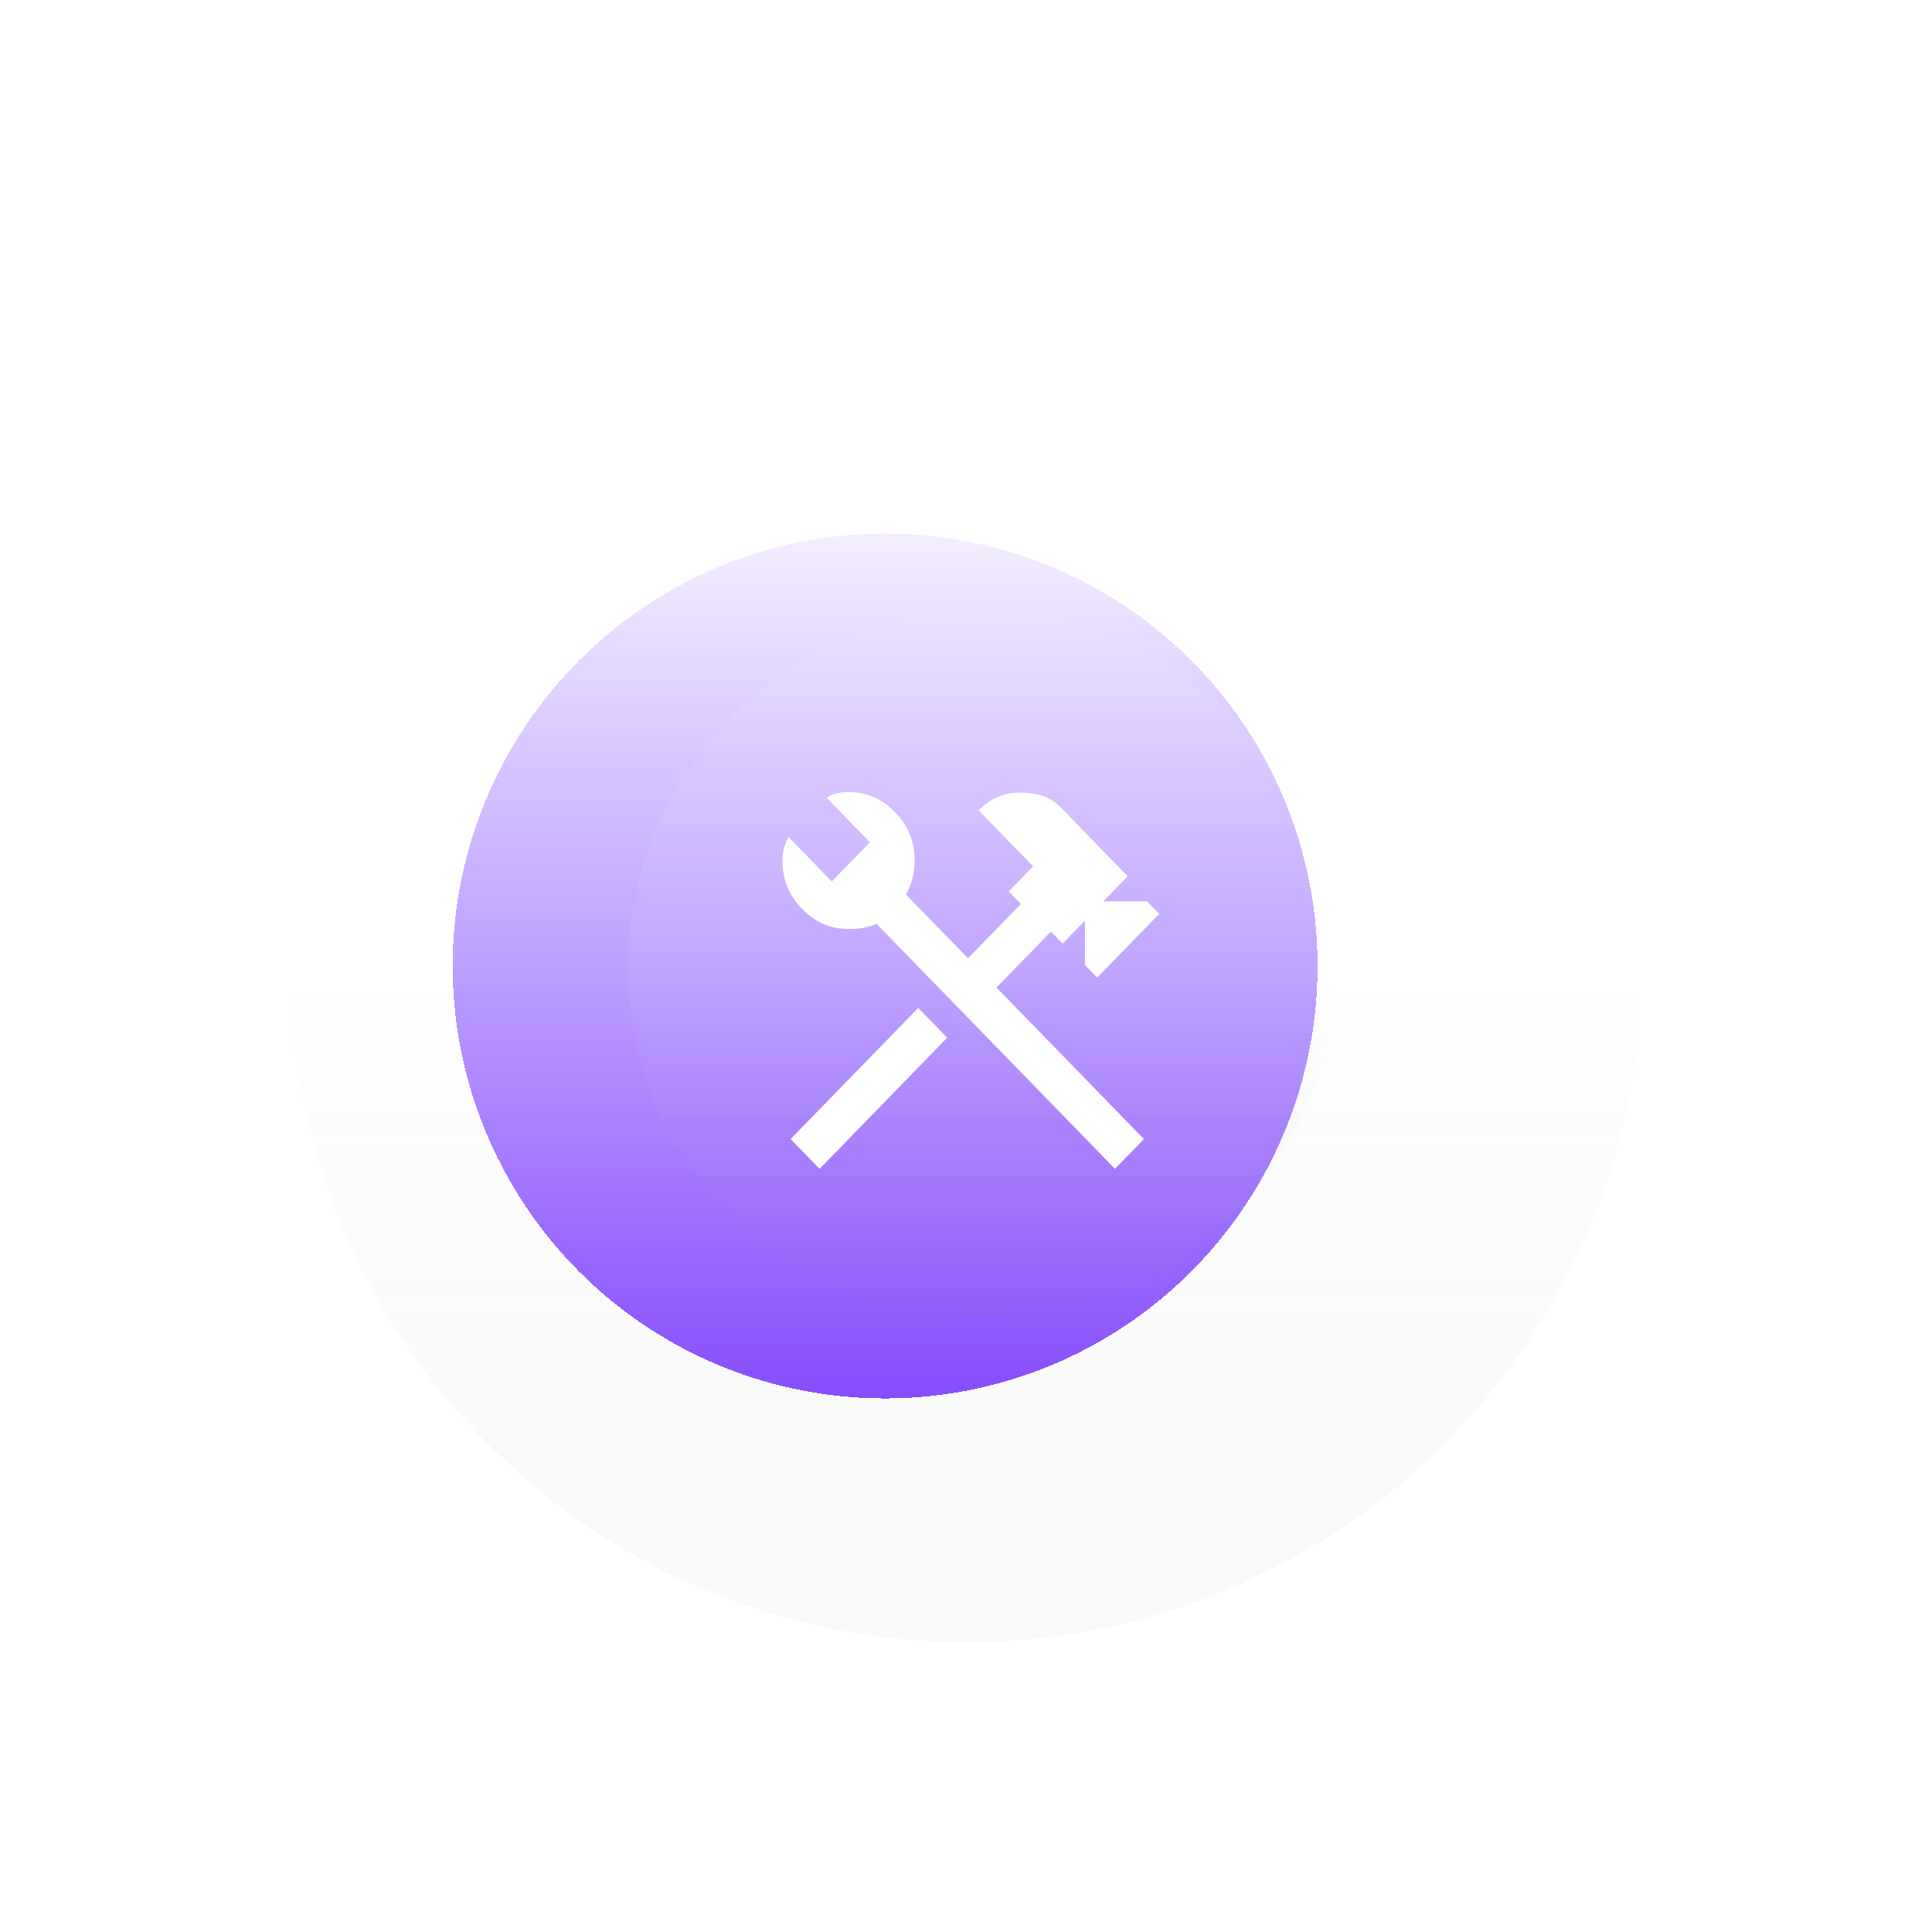 <svg width="200" height="200" viewBox="0 0 200 200" fill="none" xmlns="http://www.w3.org/2000/svg">
<g filter="url(#filter0_dd_47_3446)">
<circle r="70" transform="matrix(-1 0 0 1 100 100)" fill="url(#paint0_linear_47_3446)" fill-opacity="0.8" shape-rendering="crispEdges"/>
</g>
<g filter="url(#filter1_dd_47_3446)">
<circle r="44.767" transform="matrix(-1 0 0 1 101.628 100)" fill="url(#paint1_linear_47_3446)" shape-rendering="crispEdges"/>
</g>
<g filter="url(#filter2_ii_47_3446)">
<circle r="36.628" transform="matrix(-1 0 0 1 101.628 100)" fill="url(#paint2_linear_47_3446)" fill-opacity="0.5"/>
</g>
<path d="M84.842 121L98.053 107.423L95.053 104.34L81.842 117.917L84.842 121ZM115.421 121L118.421 117.917L103.158 102.23L108.789 96.442L110 97.686L112.316 95.306V99.904L113.579 101.202L120 94.603L118.737 93.305H114.211L116.737 90.709L109.842 83.623C109.246 83.01 108.596 82.595 107.895 82.379C107.193 82.162 106.421 82.054 105.579 82.054C104.737 82.054 103.965 82.207 103.263 82.514C102.561 82.82 101.912 83.28 101.316 83.893L106.947 89.681L104.421 92.277L105.684 93.576L100.211 99.201L93.79 92.602C94.07 92.133 94.29 91.592 94.447 90.979C94.605 90.366 94.684 89.717 94.684 89.032C94.684 87.121 94.009 85.471 92.658 84.082C91.307 82.694 89.702 82 87.842 82C87.316 82 86.868 82.054 86.5 82.162C86.132 82.27 85.825 82.415 85.579 82.595L90.053 87.193L86.105 91.25L81.632 86.652C81.456 86.94 81.307 87.292 81.184 87.707C81.061 88.121 81 88.599 81 89.14C81 91.051 81.675 92.701 83.026 94.09C84.377 95.478 85.983 96.172 87.842 96.172C88.474 96.172 89.017 96.127 89.474 96.037C89.93 95.947 90.351 95.811 90.737 95.631L115.421 121Z" fill="white"/>
<defs>
<filter id="filter0_dd_47_3446" x="0" y="0" width="200" height="200" filterUnits="userSpaceOnUse" color-interpolation-filters="sRGB">
<feFlood flood-opacity="0" result="BackgroundImageFix"/>
<feColorMatrix in="SourceAlpha" type="matrix" values="0 0 0 0 0 0 0 0 0 0 0 0 0 0 0 0 0 0 127 0" result="hardAlpha"/>
<feOffset dx="-10" dy="-10"/>
<feGaussianBlur stdDeviation="10"/>
<feComposite in2="hardAlpha" operator="out"/>
<feColorMatrix type="matrix" values="0 0 0 0 1 0 0 0 0 1 0 0 0 0 1 0 0 0 0.1 0"/>
<feBlend mode="normal" in2="BackgroundImageFix" result="effect1_dropShadow_47_3446"/>
<feColorMatrix in="SourceAlpha" type="matrix" values="0 0 0 0 0 0 0 0 0 0 0 0 0 0 0 0 0 0 127 0" result="hardAlpha"/>
<feOffset dx="10" dy="10"/>
<feGaussianBlur stdDeviation="10"/>
<feComposite in2="hardAlpha" operator="out"/>
<feColorMatrix type="matrix" values="0 0 0 0 0 0 0 0 0 0 0 0 0 0 0 0 0 0 0.25 0"/>
<feBlend mode="normal" in2="effect1_dropShadow_47_3446" result="effect2_dropShadow_47_3446"/>
<feBlend mode="normal" in="SourceGraphic" in2="effect2_dropShadow_47_3446" result="shape"/>
</filter>
<filter id="filter1_dd_47_3446" x="26.86" y="25.233" width="139.535" height="149.535" filterUnits="userSpaceOnUse" color-interpolation-filters="sRGB">
<feFlood flood-opacity="0" result="BackgroundImageFix"/>
<feColorMatrix in="SourceAlpha" type="matrix" values="0 0 0 0 0 0 0 0 0 0 0 0 0 0 0 0 0 0 127 0" result="hardAlpha"/>
<feOffset dx="-10" dy="-10"/>
<feGaussianBlur stdDeviation="10"/>
<feComposite in2="hardAlpha" operator="out"/>
<feColorMatrix type="matrix" values="0 0 0 0 1 0 0 0 0 1 0 0 0 0 1 0 0 0 0.1 0"/>
<feBlend mode="normal" in2="BackgroundImageFix" result="effect1_dropShadow_47_3446"/>
<feColorMatrix in="SourceAlpha" type="matrix" values="0 0 0 0 0 0 0 0 0 0 0 0 0 0 0 0 0 0 127 0" result="hardAlpha"/>
<feOffset dy="10"/>
<feGaussianBlur stdDeviation="10"/>
<feComposite in2="hardAlpha" operator="out"/>
<feColorMatrix type="matrix" values="0 0 0 0 0.322 0 0 0 0 0 0 0 0 0 1 0 0 0 1 0"/>
<feBlend mode="normal" in2="effect1_dropShadow_47_3446" result="effect2_dropShadow_47_3446"/>
<feBlend mode="normal" in="SourceGraphic" in2="effect2_dropShadow_47_3446" result="shape"/>
</filter>
<filter id="filter2_ii_47_3446" x="55" y="53.372" width="93.256" height="93.256" filterUnits="userSpaceOnUse" color-interpolation-filters="sRGB">
<feFlood flood-opacity="0" result="BackgroundImageFix"/>
<feBlend mode="normal" in="SourceGraphic" in2="BackgroundImageFix" result="shape"/>
<feColorMatrix in="SourceAlpha" type="matrix" values="0 0 0 0 0 0 0 0 0 0 0 0 0 0 0 0 0 0 127 0" result="hardAlpha"/>
<feOffset dx="-10" dy="-10"/>
<feGaussianBlur stdDeviation="10"/>
<feComposite in2="hardAlpha" operator="arithmetic" k2="-1" k3="1"/>
<feColorMatrix type="matrix" values="0 0 0 0 1 0 0 0 0 1 0 0 0 0 1 0 0 0 0.1 0"/>
<feBlend mode="normal" in2="shape" result="effect1_innerShadow_47_3446"/>
<feColorMatrix in="SourceAlpha" type="matrix" values="0 0 0 0 0 0 0 0 0 0 0 0 0 0 0 0 0 0 127 0" result="hardAlpha"/>
<feOffset dx="10" dy="10"/>
<feGaussianBlur stdDeviation="10"/>
<feComposite in2="hardAlpha" operator="arithmetic" k2="-1" k3="1"/>
<feColorMatrix type="matrix" values="0 0 0 0 0 0 0 0 0 0 0 0 0 0 0 0 0 0 0.25 0"/>
<feBlend mode="normal" in2="effect1_innerShadow_47_3446" result="effect2_innerShadow_47_3446"/>
</filter>
<linearGradient id="paint0_linear_47_3446" x1="70" y1="0" x2="70" y2="140" gradientUnits="userSpaceOnUse">
<stop stop-color="white" stop-opacity="0.12"/>
<stop offset="1" stop-opacity="0"/>
</linearGradient>
<linearGradient id="paint1_linear_47_3446" x1="45.126" y1="89.535" x2="45.126" y2="-54.079" gradientUnits="userSpaceOnUse">
<stop stop-color="#5200FF"/>
<stop offset="1" stop-color="#5200FF" stop-opacity="0"/>
</linearGradient>
<linearGradient id="paint2_linear_47_3446" x1="36.628" y1="0" x2="36.628" y2="73.256" gradientUnits="userSpaceOnUse">
<stop stop-color="white" stop-opacity="0.12"/>
<stop offset="1" stop-opacity="0"/>
</linearGradient>
</defs>
</svg>
